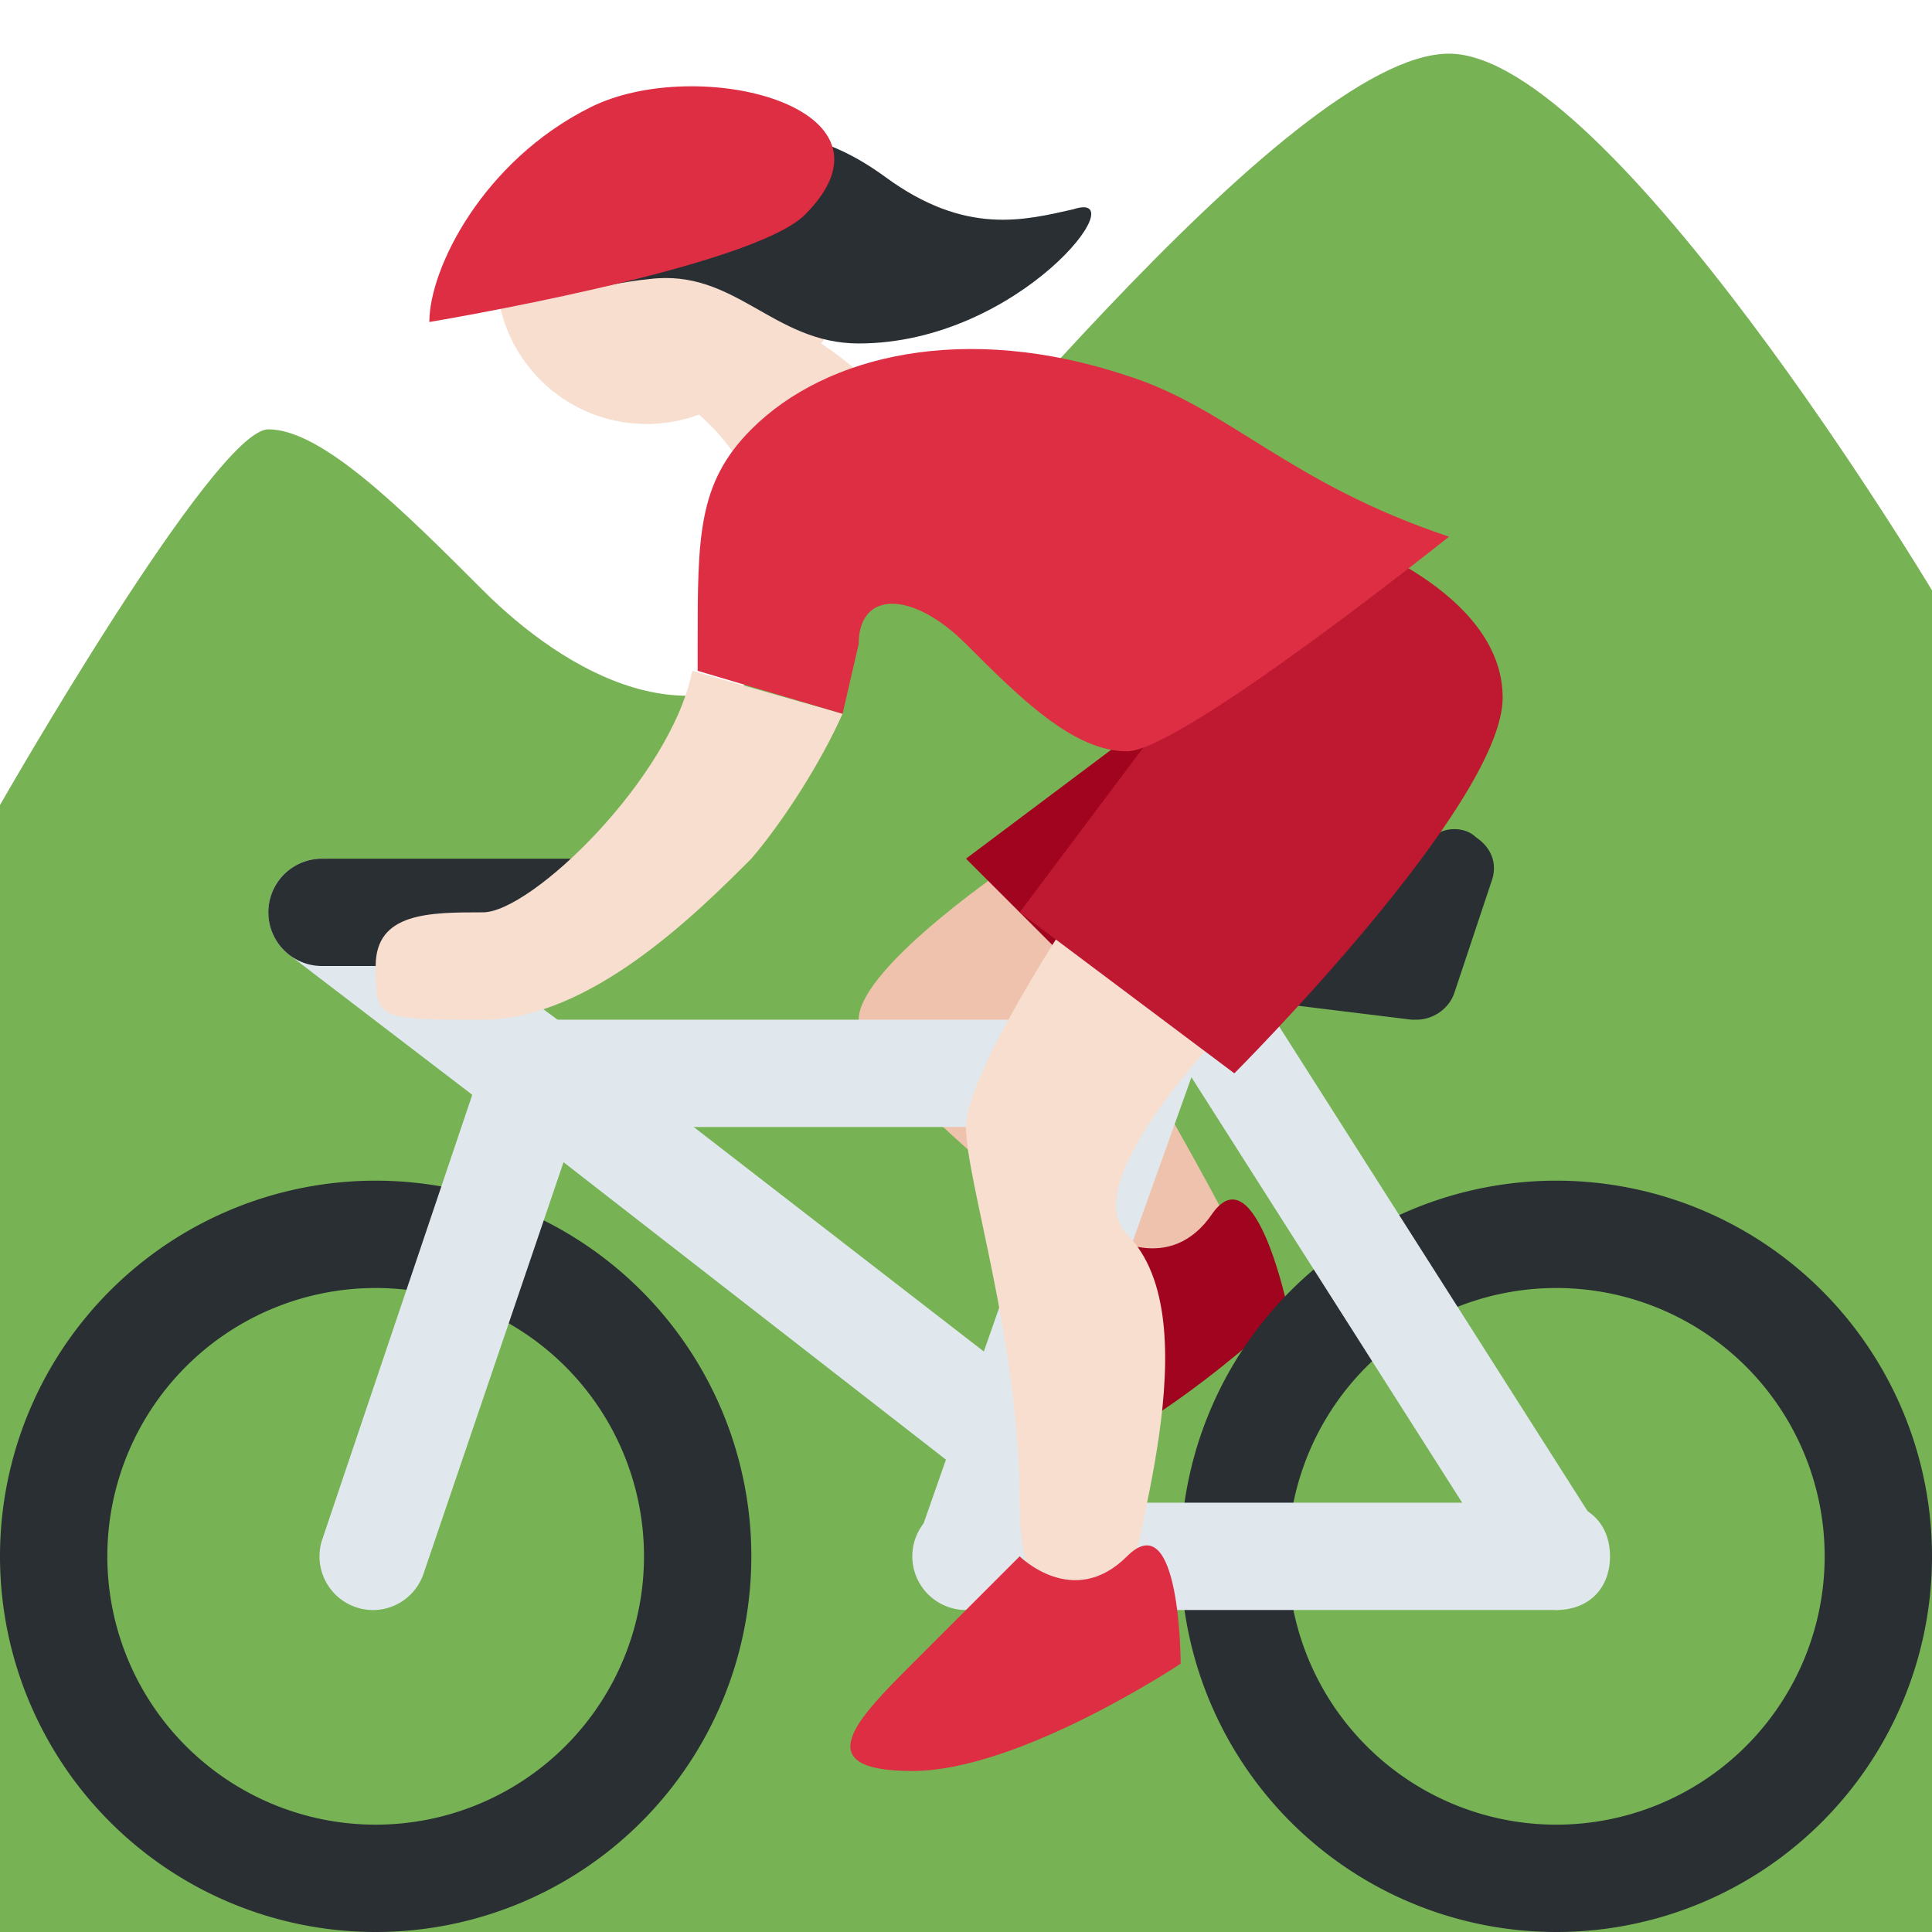 <svg xmlns="http://www.w3.org/2000/svg" viewBox="0 0 36 36"><path fill="#77B255" d="M0 36h36V11S30 1 27 1s-10 9-12 11-4.5.5-6-1-3-3-4-3-5 7-5 7v21z"/><path fill="#F7DECE" d="M12.4 6.3c-1 1 .6.7 1.6 2.7s4 1 3-1a7 7 0 0 0-1.7-1.6s.6-.7.2-1.4-3.1 1.3-3.1 1.3z"/><path fill="#F7DECE" d="M12 2.3a2.8 2.8 0 1 0 .1 5.6 2.8 2.8 0 0 0-.1-5.6z"/><path fill="#292F33" d="M20 3.9c-.9.2-2 .5-3.5-.6-1.1-.8-2.2-1.1-4.4-.6-2.3.5-4 2.2-2.3 2.7.7.2 1.3-.1 2.3-.2 1.6-.2 2.3 1.2 3.9 1.2 3 0 5.2-2.9 4-2.5z"/><path fill="#EEC2AD" d="M19 16s-3 2-3 3 4 4 5 5 3 1 2-1-4-7-4-7z"/><path fill="#A0041E" d="M20.6 23s1.2.8 2-.4c.8-1.1 1.4 1.8 1.4 1.8s-2.6 2.5-4.6 3c-2 .3-1.1-.9-.3-2l1.5-2.4z"/><path fill="#292F33" d="M7 22a7 7 0 1 0 0 14 7 7 0 0 0 0-14zm0 12a5 5 0 1 1 0-10 5 5 0 0 1 0 10zm22-12a7 7 0 1 0 0 14 7 7 0 0 0 0-14zm0 12a5 5 0 1 1 0-10 5 5 0 0 1 0 10z"/><g fill="#E1E8ED"><path d="M22 20c0-.6-.5-1-1-1H10c-.5 0-1 .4-1 1s.5 1 1 1h11c.5 0 1-.4 1-1zm8 9c0-.6-.4-1-1-1H18a1 1 0 1 0 0 2h11c.6 0 1-.4 1-1z"/><path d="M21.2 17l-4.1 11.7a1 1 0 0 0 1.8.6L23.3 17h-2z"/><path d="M29 30a1 1 0 0 1-.8-.5l-7-11a1 1 0 1 1 1.6-1l7 11A1 1 0 0 1 29 30zm-10-4.3l-8.4-6.5a1 1 0 1 0-1.2 1.6l9 7 .6.2v-2.3z"/><path d="M7 30a1 1 0 0 1-1-1.3l2.8-8.3-3.4-2.6a1 1 0 0 1 1.2-1.6l4.6 3.4-3.3 9.7a1 1 0 0 1-.9.7z"/></g><path fill="#292F33" d="M26.4 19h-.1l-5.7-.7a.7.7 0 0 1 .1-1.4s4 0 6-1.3c.2-.2.6-.2.8 0 .3.2.4.5.3.8l-.7 2.1c-.1.3-.4.5-.7.5zM11 18H6a1 1 0 0 1 0-2h5a1 1 0 0 1 0 2z"/><path fill="#A0041E" d="M22 13l-4 3 3 3z"/><path fill="#F7DECE" d="M20 17s-2 3-2 4 1 4 1 7 2 3 2 2 1.6-5.4 0-7c-1-1 2-4 2-4l-3-2zm-4.3-3.7l-2.8-.8c-.4 2-3 4.5-3.9 4.5-1 0-2 0-2 1s0 1 2 1 4-2 5-3c.6-.7 1.3-1.8 1.7-2.7z"/><path fill="#BE1931" d="M22 13l-3 4 4 3s5-5 5-7-3-3-3-3l-3 3z"/><path fill="#DD2E44" d="M21 7c-3-1-5.6-.4-7 1-1 1-1 2-1 4v.5l2.7.8.3-1.3c0-1 1-1 2 0s2 2 3 2 6-4 6-4c-3-1-4.1-2.4-6-3zm-2 22s1 1 2 0 1 2 1 2-3 2-5 2-1-1 0-2l2-2zM11 2c2-1 6 0 4 2-1 1-7 2-7 2 0-1 1-3 3-4z"/></svg>